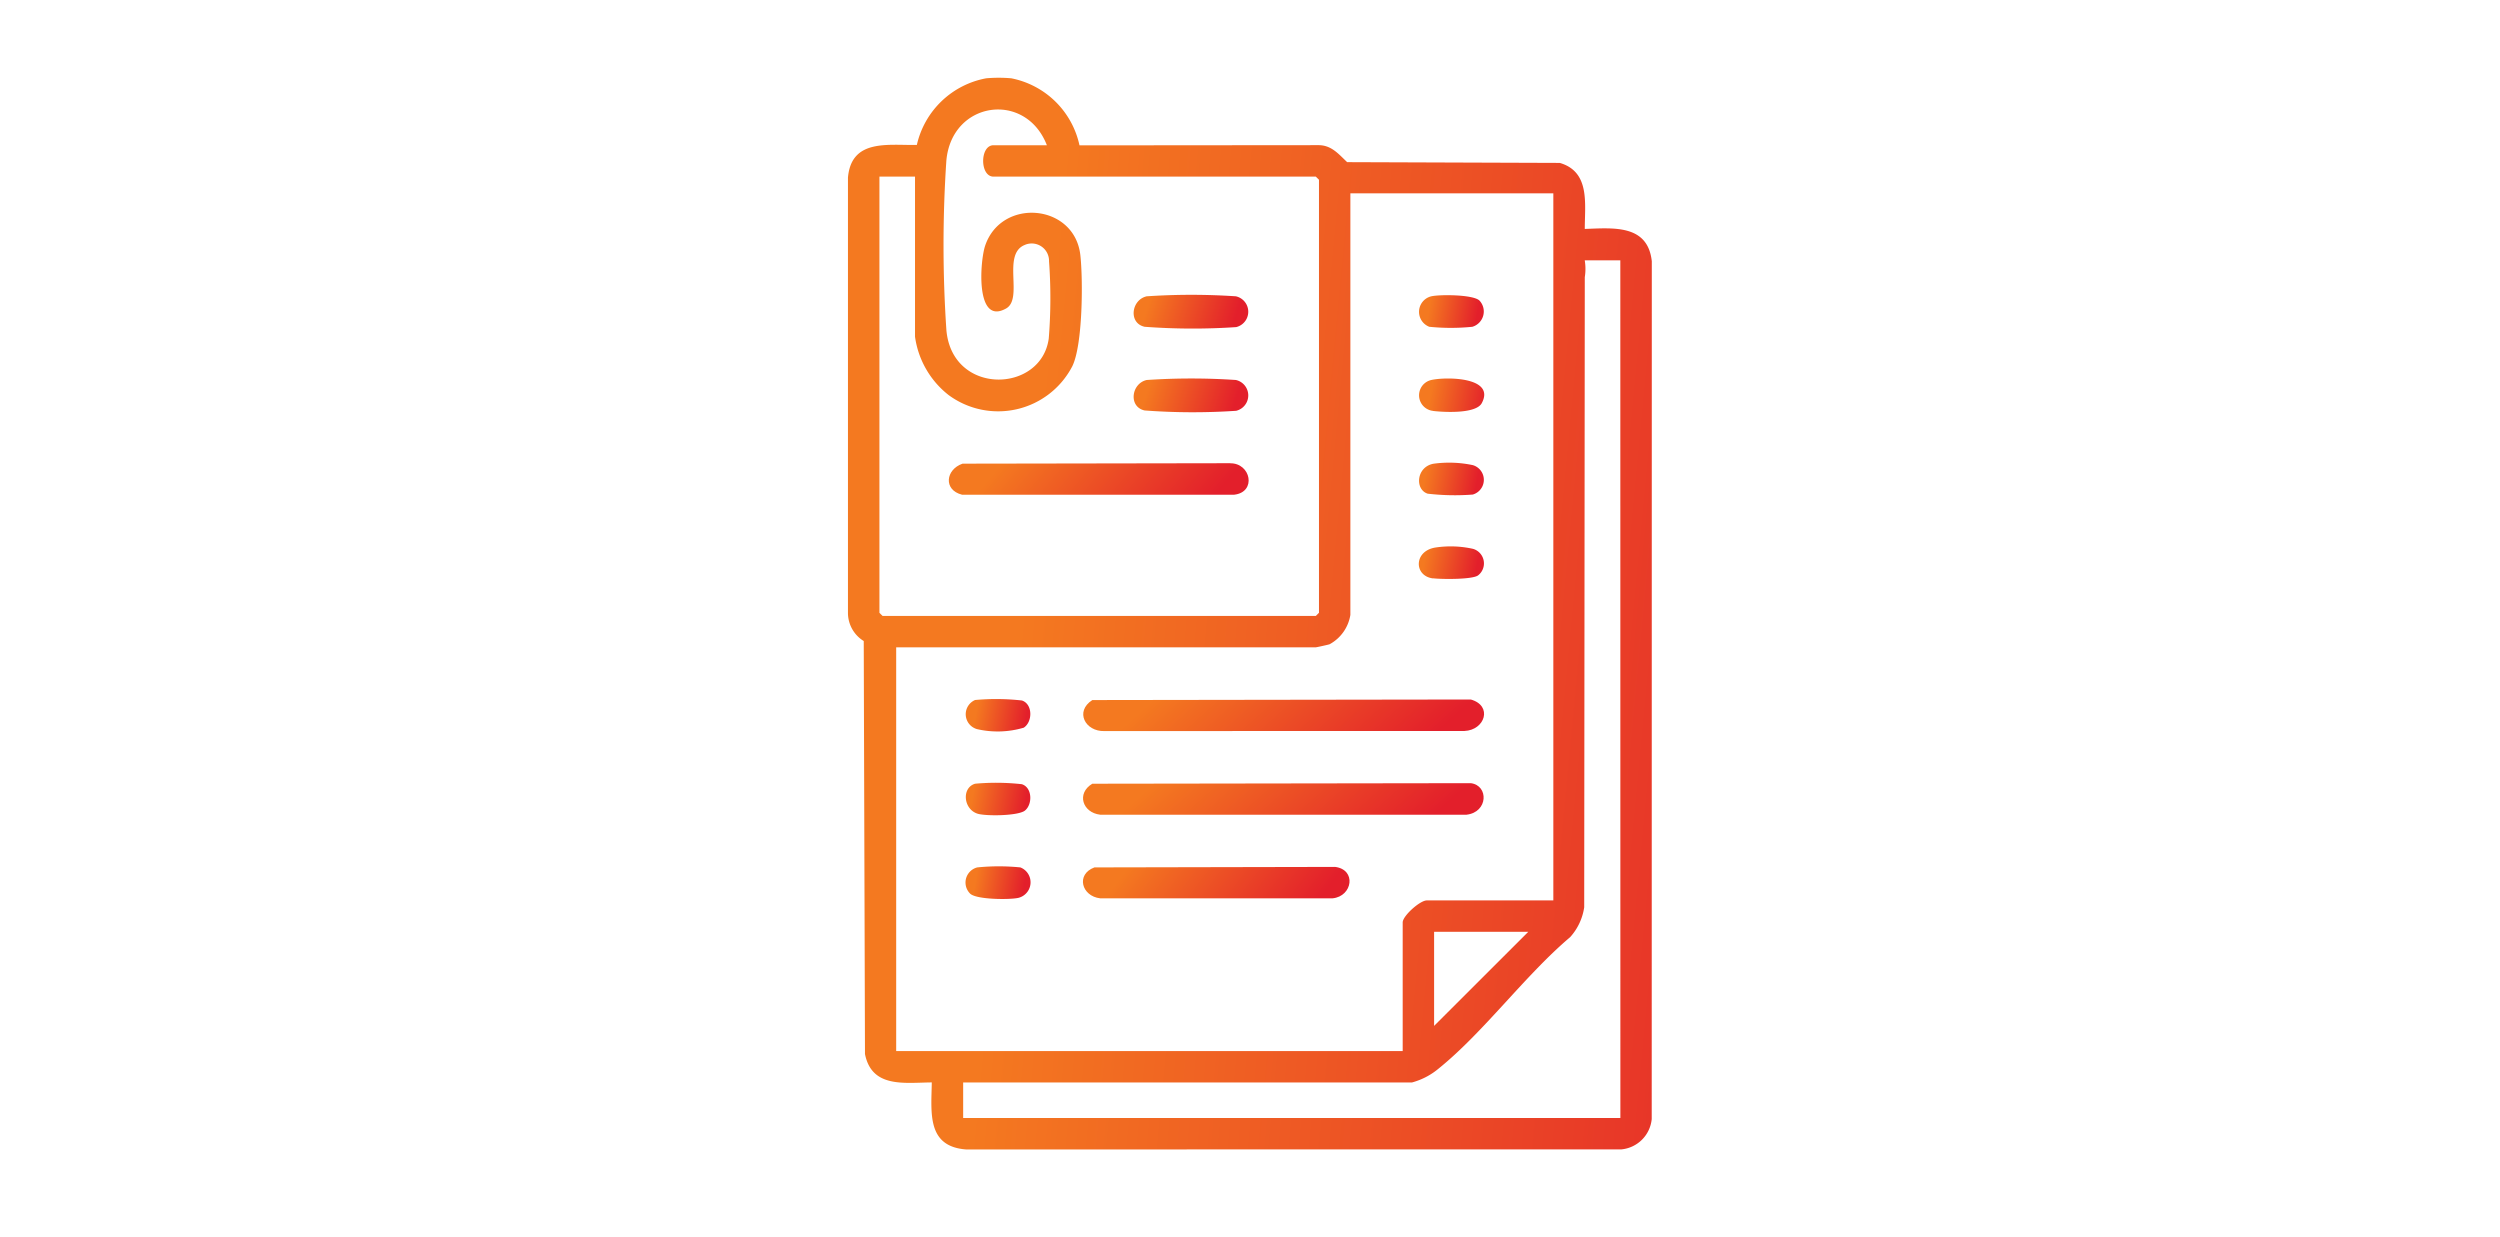 <svg xmlns="http://www.w3.org/2000/svg" xmlns:xlink="http://www.w3.org/1999/xlink" width="186" height="92" viewBox="0 0 186 92">
  <defs>
    <linearGradient id="linear-gradient" x1="0.121" y1="0.788" x2="0.881" y2="0.853" gradientUnits="objectBoundingBox">
      <stop offset="0" stop-color="#f47920"/>
      <stop offset="1" stop-color="#e31f2b"/>
    </linearGradient>
    <clipPath id="clip-path">
      <rect id="Rectangle_104" data-name="Rectangle 104" width="186" height="92" transform="translate(1271 6357)" fill="url(#linear-gradient)"/>
    </clipPath>
  </defs>
  <g id="Mask_Group_8" data-name="Mask Group 8" transform="translate(-1271 -6357)" clip-path="url(#clip-path)">
    <g id="Group_102" data-name="Group 102" transform="translate(1334.088 6362.784)">
      <path id="Path_94" data-name="Path 94" d="M54.819,11.249c0-1.876.411-4.252-1.859-4.912l-15.82-.057C36.5,5.676,35.965,5,34.972,5.016l-17.746.015A6.467,6.467,0,0,0,12.153.042a10.576,10.576,0,0,0-1.869,0A6.5,6.5,0,0,0,5.125,5C2.977,5.036.256,4.531,0,7.428V39.814a2.458,2.458,0,0,0,1.174,2.095l.092,30.725c.509,2.554,2.947,2.129,4.97,2.114-.035,2.263-.382,4.77,2.562,4.988l48.748-.006A2.506,2.506,0,0,0,59.8,77.473l.006-63.819c-.3-2.755-2.859-2.478-4.99-2.405M2.342,39.808V7.357H4.989V19.263a6.673,6.673,0,0,0,2.5,4.345,6.215,6.215,0,0,0,9.2-2.138c.784-1.585.806-6.431.6-8.277-.434-3.824-5.864-4.293-7.081-.7-.391,1.157-.741,5.975,1.561,4.672,1.292-.732-.314-4,1.356-4.713a1.29,1.29,0,0,1,1.835,1.2,37.74,37.74,0,0,1-.021,5.752c-.555,4.072-7.171,4.268-7.614-.612A93.91,93.91,0,0,1,7.32,6.184C7.7,1.729,13.221.946,14.8,5.022H10.829c-1.027,0-1.027,2.335,0,2.335H34.81l.234.233V39.808l-.234.234H2.576ZM3.588,72.414V42.376H34.81c.052,0,.93-.193,1.02-.226a3.025,3.025,0,0,0,1.55-2.186V8.6h15.1V61.208H43.063c-.507,0-1.791,1.155-1.791,1.634v9.572Zm47.028-8.871-7.007,7v-7Zm6.852,13.852H8.571V74.749h33.4a5.165,5.165,0,0,0,1.948-1.01c3.386-2.725,6.439-6.943,9.812-9.8a4.217,4.217,0,0,0,1.046-2.223l.043-46.879a3.885,3.885,0,0,0,0-1.229v-.022h2.644Z" transform="translate(0 0)" fill="url(#linear-gradient)"/>
      <path id="Path_95" data-name="Path 95" d="M85.351,254.634h27.258c1.608-.188,1.659-2.174.316-2.346l-28.161.041c-1.194.713-.737,2.151.587,2.305" transform="translate(-66.584 -199.804)" fill="url(#linear-gradient)"/>
      <path id="Path_96" data-name="Path 96" d="M85.715,224.71l26.79-.006c1.53-.066,2.119-1.874.475-2.342l-28.161.041c-1.326.852-.527,2.352.9,2.308" transform="translate(-66.638 -176.103)" fill="url(#linear-gradient)"/>
      <path id="Path_97" data-name="Path 97" d="M102.776,282.235l-17.878.037c-1.4.519-.956,2.143.43,2.3H102.62c1.489-.149,1.8-2.153.156-2.342" transform="translate(-66.561 -223.521)" fill="url(#linear-gradient)"/>
      <path id="Path_98" data-name="Path 98" d="M46.115,282.105a15.981,15.981,0,0,0-3.2,0,1.162,1.162,0,0,0-.535,1.946c.455.456,2.943.466,3.583.322a1.19,1.19,0,0,0,.155-2.269" transform="translate(-33.295 -223.354)" fill="url(#linear-gradient)"/>
      <path id="Path_99" data-name="Path 99" d="M205,80.12a15.955,15.955,0,0,0,3.2,0,1.186,1.186,0,0,0,.535-1.947c-.453-.456-2.944-.465-3.583-.322A1.19,1.19,0,0,0,205,80.12" transform="translate(-161.748 -61.591)" fill="url(#linear-gradient)"/>
      <path id="Path_100" data-name="Path 100" d="M205.235,109.98c.856.1,3.2.22,3.628-.582,1.041-1.954-2.658-1.967-3.748-1.723a1.167,1.167,0,0,0,.12,2.3" transform="translate(-161.707 -85.189)" fill="url(#linear-gradient)"/>
      <path id="Path_101" data-name="Path 101" d="M46.325,252.248a17.318,17.318,0,0,0-3.481-.036c-1.017.3-.874,1.907.193,2.233.617.188,3.02.165,3.517-.237.572-.463.554-1.705-.229-1.959" transform="translate(-33.385 -199.687)" fill="url(#linear-gradient)"/>
      <path id="Path_102" data-name="Path 102" d="M208.258,137.856a8.532,8.532,0,0,0-2.933-.107c-1.279.229-1.412,1.913-.436,2.229a17.494,17.494,0,0,0,3.353.065,1.139,1.139,0,0,0,.015-2.186" transform="translate(-161.758 -109.032)" fill="url(#linear-gradient)"/>
      <path id="Path_103" data-name="Path 103" d="M42.929,224.443a6.843,6.843,0,0,0,3.506-.1c.674-.434.675-1.76-.138-2.024a17.337,17.337,0,0,0-3.481-.036,1.152,1.152,0,0,0,.112,2.158" transform="translate(-33.357 -175.987)" fill="url(#linear-gradient)"/>
      <path id="Path_104" data-name="Path 104" d="M205.214,169.99c.633.075,2.956.1,3.363-.224a1.128,1.128,0,0,0-.39-1.969,7.637,7.637,0,0,0-2.773-.1c-1.645.244-1.633,2.127-.2,2.3" transform="translate(-161.687 -132.748)" fill="url(#linear-gradient)"/>
      <path id="Path_105" data-name="Path 105" d="M56.993,137.858l-19.9.033c-1.262.435-1.445,1.956-.041,2.31l20.255,0c1.678-.193,1.241-2.368-.315-2.338" transform="translate(-28.567 -109.179)" fill="url(#linear-gradient)"/>
      <path id="Path_106" data-name="Path 106" d="M102.99,80.011a48.3,48.3,0,0,0,6.808.024,1.176,1.176,0,0,0-.023-2.292,49.662,49.662,0,0,0-6.63,0c-1.152.257-1.379,2-.155,2.268" transform="translate(-80.916 -61.482)" fill="url(#linear-gradient)"/>
      <path id="Path_107" data-name="Path 107" d="M102.99,109.937a48.3,48.3,0,0,0,6.808.024,1.176,1.176,0,0,0-.023-2.292,49.662,49.662,0,0,0-6.63,0c-1.152.257-1.379,2-.155,2.268" transform="translate(-80.916 -85.182)" fill="url(#linear-gradient)"/>
    </g>
  </g>
</svg>
